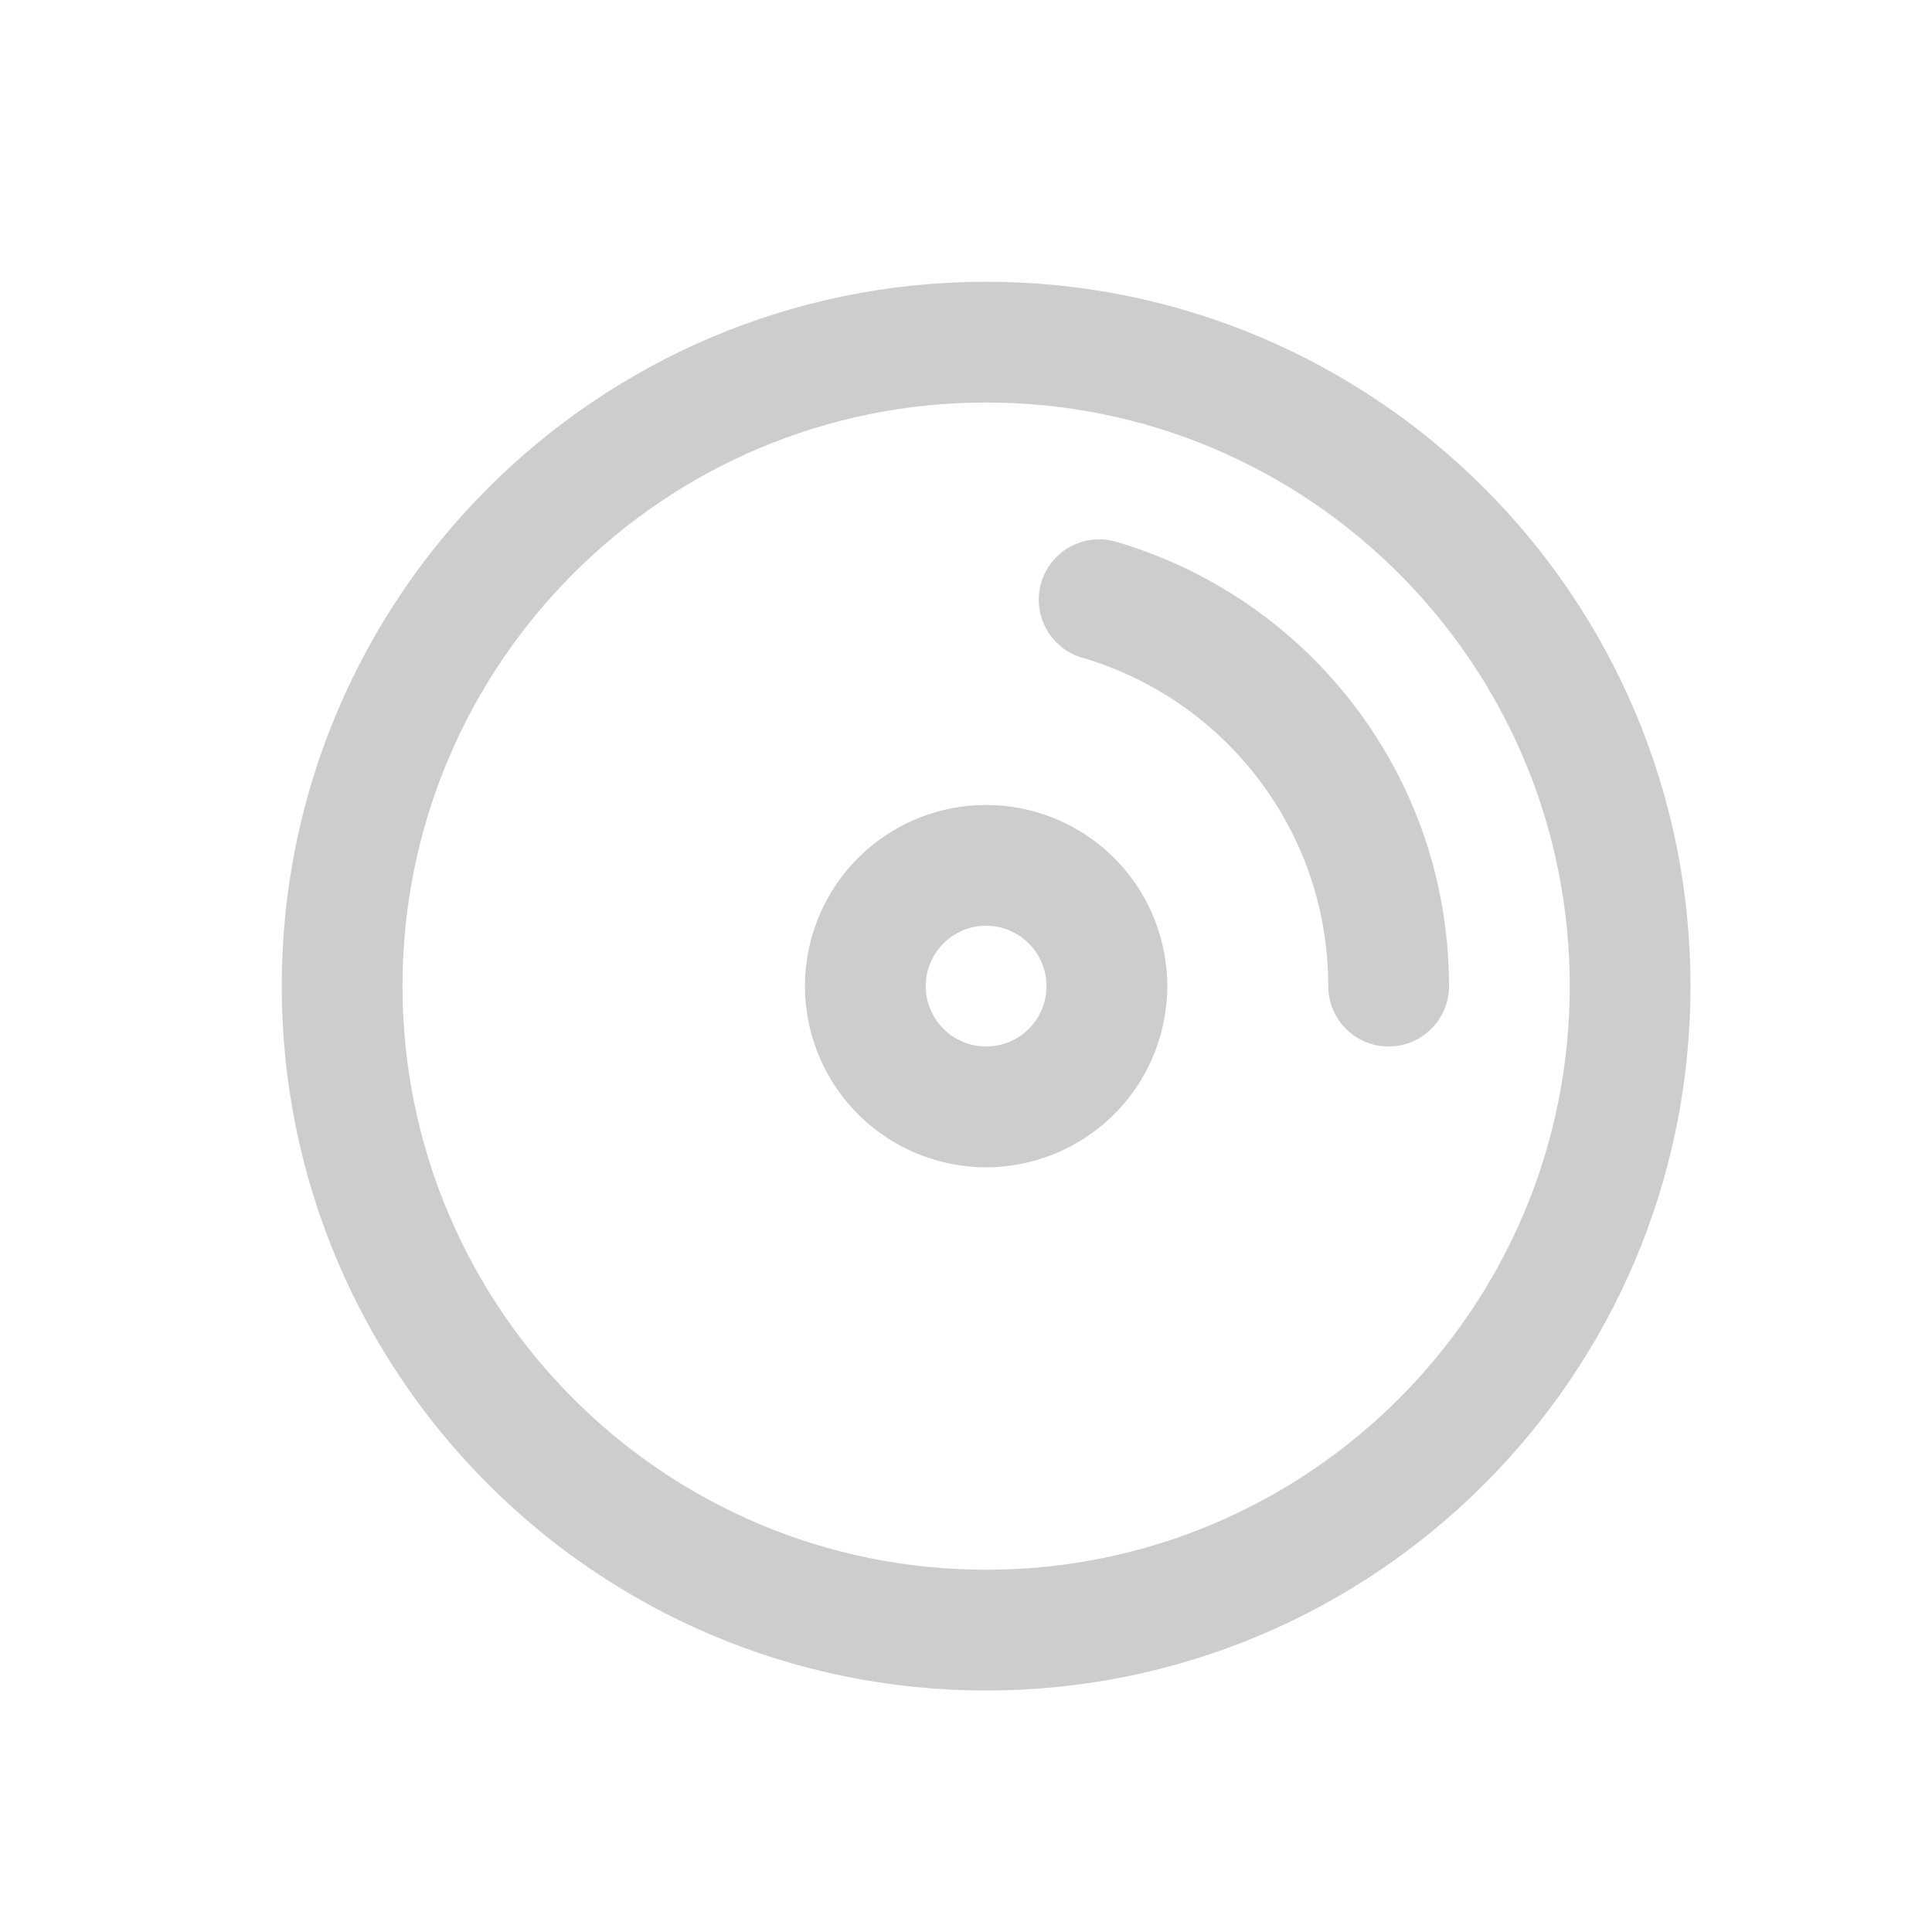 <svg t="1645776518047" class="icon" viewBox="0 0 1024 1024" version="1.1" xmlns="http://www.w3.org/2000/svg" p-id="2468"
     width="128" height="128">
    <path d="M896 522.667C896 316.48 728.853 149.333 522.667 149.333S149.333 316.48 149.333 522.667 316.48 896 522.667 896 896 728.853 896 522.667z m-64 0C832 693.504 693.504 832 522.667 832S213.333 693.504 213.333 522.667 351.829 213.333 522.667 213.333 832 351.829 832 522.667z"
          p-id="2469" fill="#cdcdcd"></path>
    <path d="M768 522.667a32 32 0 1 1-64 0c0-21.333-3.669-42.112-10.752-61.696a181.845 181.845 0 0 0-119.637-112.384 32 32 0 1 1 17.92-61.44 245.845 245.845 0 0 1 161.899 152.043c9.6 26.56 14.571 54.699 14.571 83.477zM618.667 522.667a96 96 0 1 0-192 0 96 96 0 0 0 192 0z m-64 0a32 32 0 1 1-64 0 32 32 0 0 1 64 0z"
          p-id="2470" fill="#cdcdcd"></path>
</svg>
